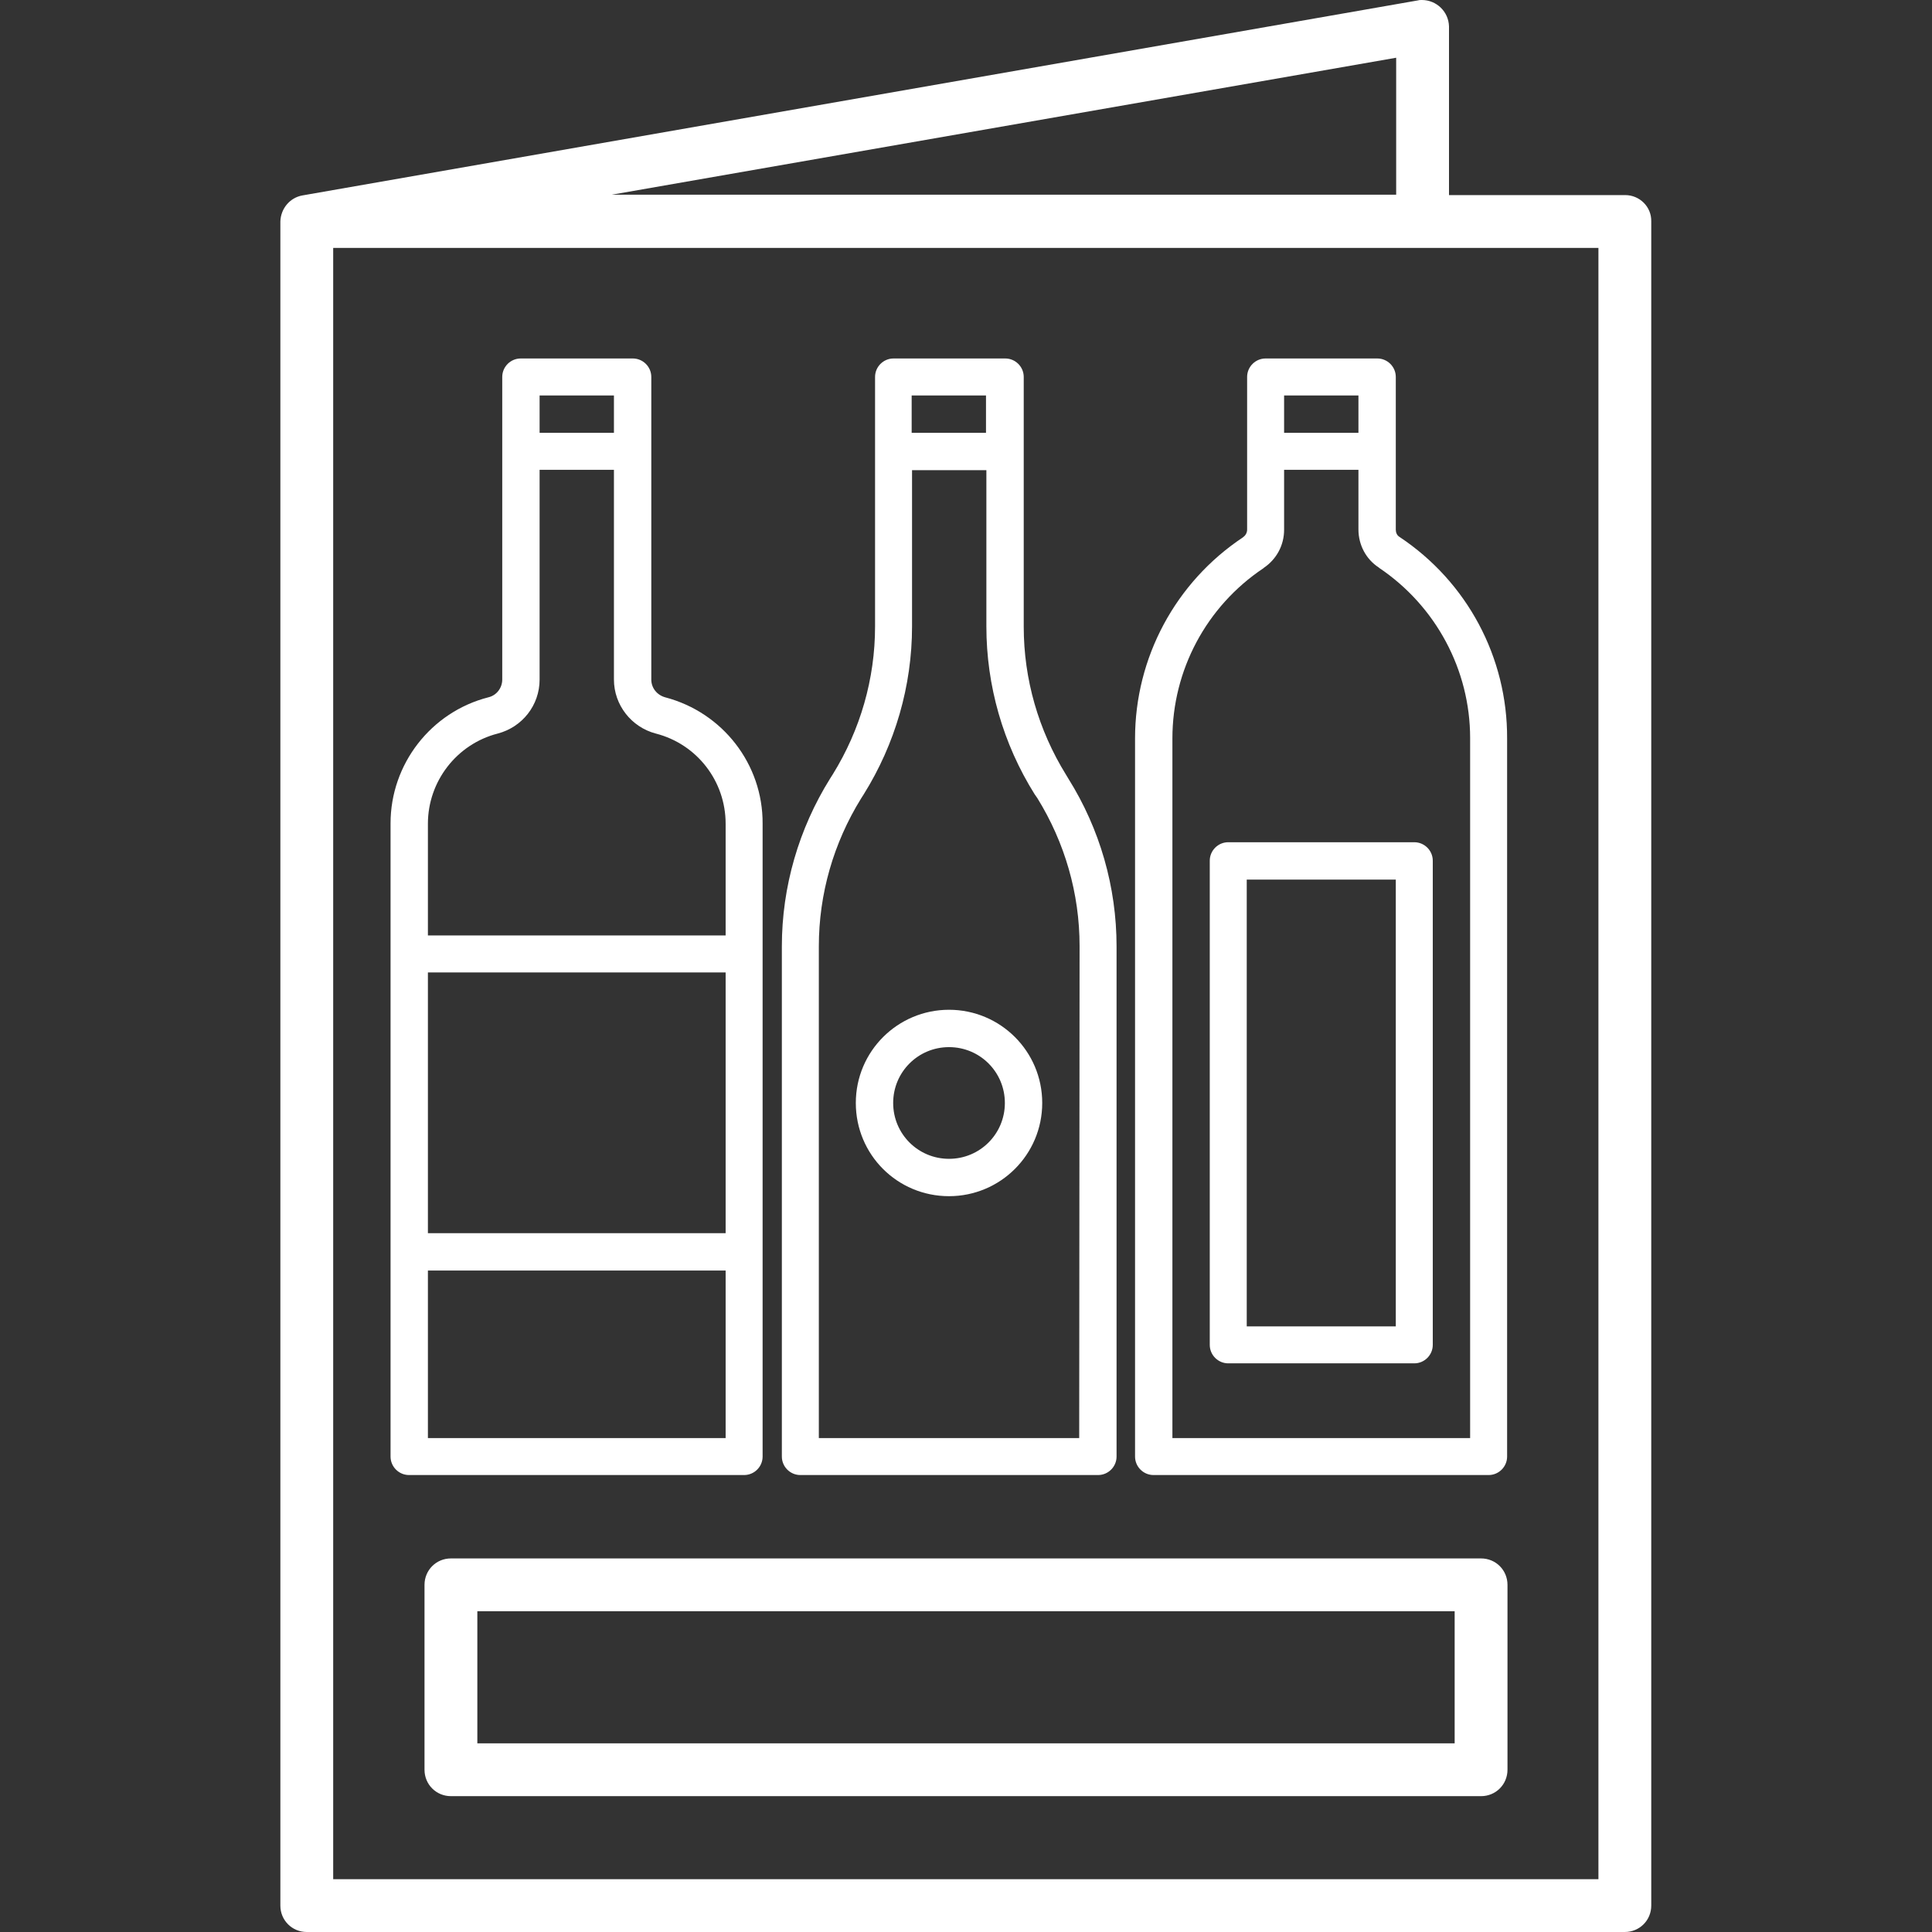 <?xml version="1.0" encoding="utf-8"?>
<!-- Generator: Adobe Illustrator 24.0.1, SVG Export Plug-In . SVG Version: 6.00 Build 0)  -->
<svg version="1.1" id="Layer_2_1_" xmlns="http://www.w3.org/2000/svg" xmlns:xlink="http://www.w3.org/1999/xlink" x="0px" y="0px"
	 viewBox="0 0 512 512" style="enable-background:new 0 0 512 512;" xml:space="preserve">
<rect x="0" y="0" width="512" height="512" fill="#333333" stroke="none"/>
<path fill="white" d="M430.7,51.7H384V7c-0.1-3.9-3.3-7-7.2-7c-0.3,0-0.7,0-1,0.1L80.1,51.8c-3.3,0.6-5.7,3.5-5.8,6.9V505c0,3.9,3.1,7,7,7h349.3
	c3.9,0,7-3.1,7-7V58.7C437.7,54.8,434.5,51.7,430.7,51.7C430.7,51.7,430.7,51.7,430.7,51.7z M370,15.3v36.3H162.1L370,15.3z
	 M423.7,498H88.3V65.7h335.3V498z"/>
<path fill="white" d="M112.5,420v49c0,3.9,3.1,7,7,7h273c3.9,0,7-3.1,7-7v-49c0-3.9-3.1-7-7-7h-273C115.6,413,112.5,416.1,112.5,420z M126.5,427
	h259v35h-259V427z"/>
<g>
	<path fill="white" d="M176.3,184.8c-2.2-0.6-3.7-2.5-3.7-4.7V99.9c0-2.7-2.2-4.9-4.9-4.9H138c-2.7,0-4.9,2.2-4.9,4.9v80.2c0,2.2-1.5,4.2-3.7,4.7
		c-15.2,3.9-25.9,17.7-25.9,33.4V386c0,2.7,2.2,4.9,4.9,4.9h88.8c2.7,0,4.9-2.2,4.9-4.9V218.3C202.2,202.5,191.5,188.8,176.3,184.8z
		 M143,104.8h19.7v9.9H143V104.8z M192.3,326.8h-78.9v-69.1h78.9V326.8z M113.4,381.1v-44.4h78.9v44.4H113.4z M192.3,247.9h-78.9
		v-29.6c0-11.2,7.6-21.1,18.5-23.9c6.5-1.7,11.1-7.5,11.1-14.3v-55.6h19.7v55.6c0,6.7,4.6,12.6,11.1,14.3
		c10.9,2.8,18.5,12.6,18.5,23.9V247.9z"/>
	<path fill="white" d="M282.5,205.3c-7.3-11.8-11.2-25.3-11.2-39.2V99.9c0-2.7-2.2-4.9-4.9-4.9h-29.6c-2.7,0-4.9,2.2-4.9,4.9V166
		c0,13.9-3.9,27.4-11.2,39.2l-0.7,1.1c-8.3,13.3-12.8,28.7-12.8,44.5V386c0,2.7,2.2,4.9,4.9,4.9H291c2.7,0,4.9-2.2,4.9-4.9V250.8
		c0-15.7-4.4-31.1-12.8-44.5L282.5,205.3z M241.6,104.8h19.7v9.9h-19.7V104.8z M286,381.1H217V250.8c0-13.9,3.9-27.4,11.2-39.2
		l0.7-1.1c8.3-13.3,12.8-28.7,12.8-44.5v-41.4h19.7V166c0,15.7,4.4,31.1,12.8,44.5l0.7,1c7.3,11.8,11.2,25.3,11.2,39.2L286,381.1
		L286,381.1z"/>
	<path fill="white" d="M251.5,267.6c-13.6,0-24.7,11-24.7,24.7s11,24.7,24.7,24.7c13.6,0,24.7-11,24.7-24.7S265.1,267.6,251.5,267.6z
		 M251.5,307.1c-8.2,0-14.8-6.6-14.8-14.8s6.6-14.8,14.8-14.8c8.2,0,14.8,6.6,14.8,14.8S259.7,307.1,251.5,307.1z"/>
	<path fill="white" d="M370.9,142.3L370.9,142.3c-0.7-0.4-1-1.2-1-1.9V99.9c0-2.7-2.2-4.9-4.9-4.9h-29.6c-2.7,0-4.9,2.2-4.9,4.9v40.5
		c0,0.7-0.4,1.5-1,1.9l-0.1,0.1c-17.9,11.9-28.6,31.9-28.6,53.3V386c0,2.7,2.2,4.9,4.9,4.9h88.8c2.7,0,4.9-2.2,4.9-4.9V195.7
		C399.5,174.2,388.8,154.2,370.9,142.3z M340.3,104.8H360v9.9h-19.7V104.8z M389.6,381.1h-78.9V195.7c0-18.1,9-35,24.1-45.1l0.1-0.1
		c3.4-2.3,5.4-6,5.4-10.1v-15.9H360v15.8c0,4.1,2,7.9,5.4,10.1l0.1,0.1c15,10.1,24.1,27,24.1,45.1V381.1z"/>
	<path fill="white" d="M325.5,223.2c-2.7,0-4.9,2.2-4.9,4.9v128.3c0,2.7,2.2,4.9,4.9,4.9h49.3c2.7,0,4.9-2.2,4.9-4.9V228.1c0-2.7-2.2-4.9-4.9-4.9
		H325.5z M369.9,351.5h-39.5V233.1h39.5V351.5z"/>
</g>
</svg>
